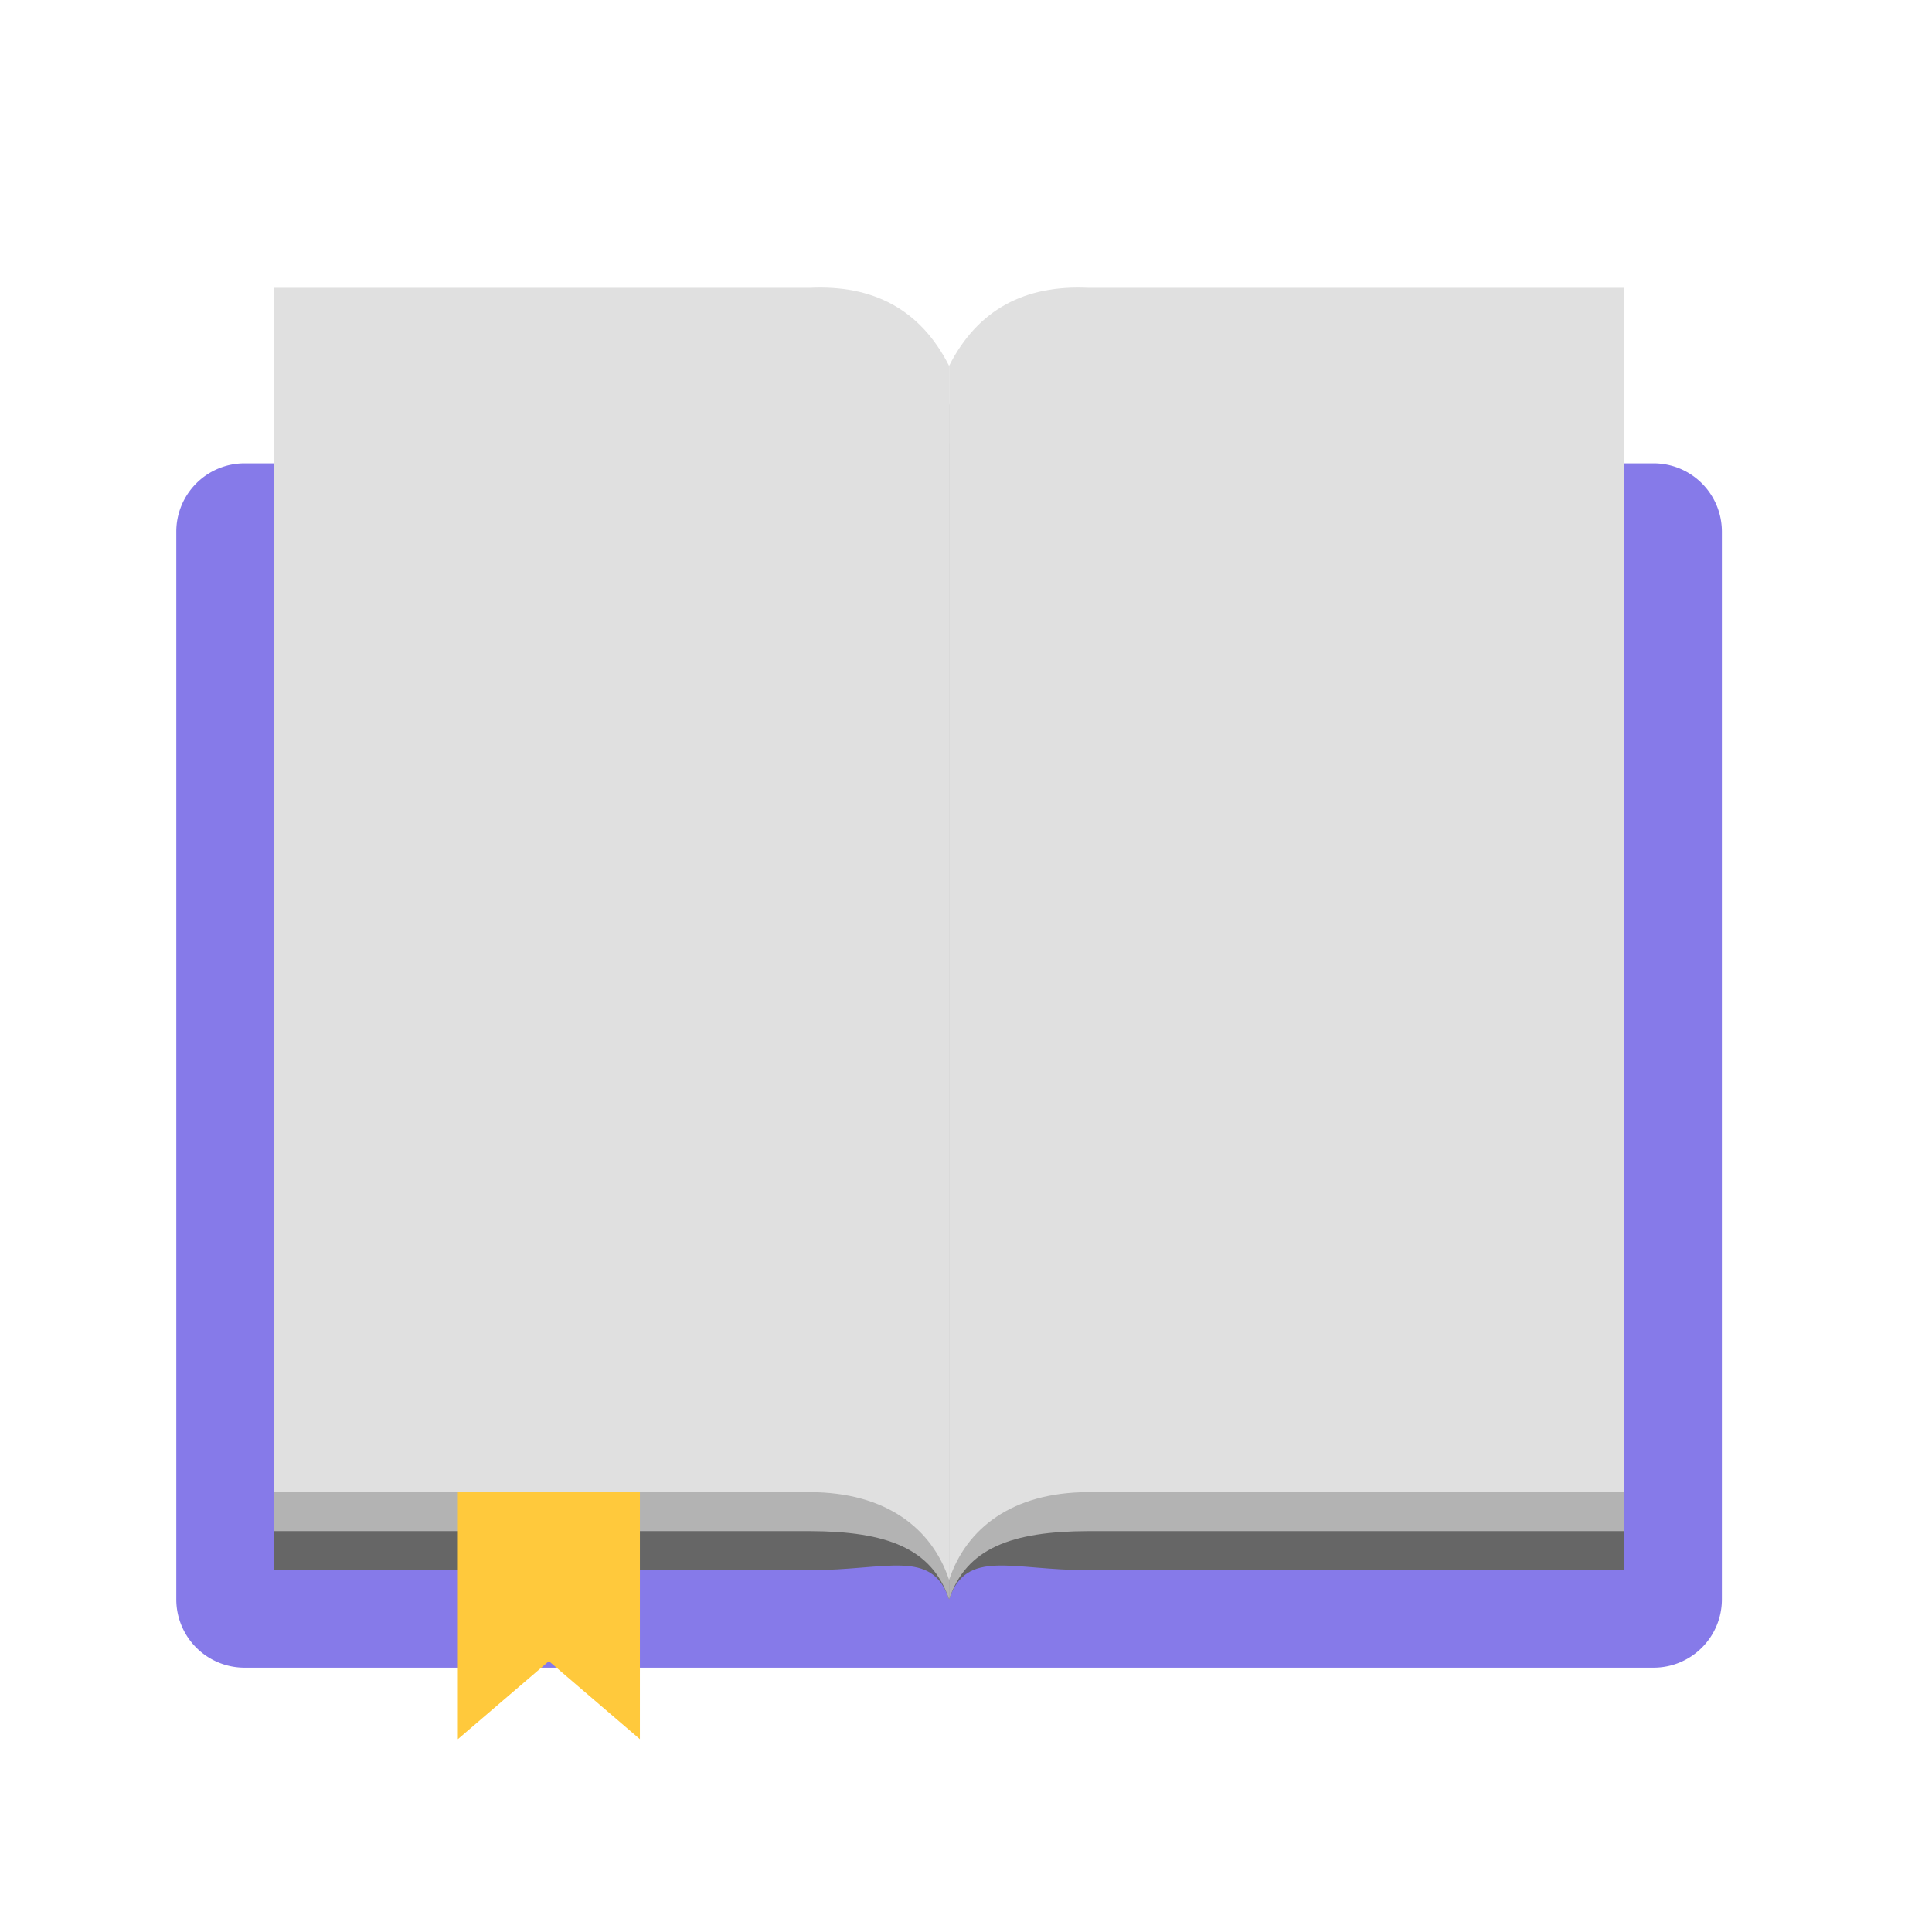 <?xml version="1.0" encoding="utf-8"?><svg xml:space="preserve" viewBox="0 0 100 100" y="0" x="0" xmlns="http://www.w3.org/2000/svg" id="圖層_1" version="1.1" width="200px" height="200px" xmlns:xlink="http://www.w3.org/1999/xlink" style="width:100%;height:100%;background-size:initial;background-repeat-y:initial;background-repeat-x:initial;background-position-y:initial;background-position-x:initial;background-origin:initial;background-color:initial;background-clip:initial;background-attachment:initial;animation-play-state:paused" ><g class="ldl-scale" style="transform-origin:50% 50%;transform:rotate(0deg) scale(1, 1);animation-play-state:paused" ><path fill="#333" d="M85.592 86.317H12.658a3.533 3.533 0 0 1-3.533-3.533V27.516a3.533 3.533 0 0 1 3.533-3.533h72.934a3.533 3.533 0 0 1 3.533 3.533v55.268a3.533 3.533 0 0 1-3.533 3.533z" style="fill:rgb(134, 122, 233);animation-play-state:paused" ></path>
<path fill="#666" d="M41.933 18.936h-27.76V81.27h27.76c3.94.012 6.31-1.142 7.192 1.514v-59.81c-1.497-2.952-3.955-4.19-7.192-4.038z" style="fill:rgb(102, 102, 102);animation-play-state:paused" ></path>
<path fill="#666" d="M56.317 18.936h27.76V81.27h-27.76c-3.94.012-6.31-1.142-7.192 1.514v-59.81c1.497-2.952 3.955-4.19 7.192-4.038z" style="fill:rgb(102, 102, 102);animation-play-state:paused" ></path>
<path fill="#b3b3b3" d="M41.933 16.917h-27.76v62.334h27.76c3.94.012 6.31.877 7.192 3.533v-61.83c-1.497-2.951-3.955-4.189-7.192-4.037z" style="fill:rgb(179, 179, 179);animation-play-state:paused" ></path>
<path fill="#b3b3b3" d="M56.317 16.917h27.76v62.334h-27.76c-3.94.012-6.31.877-7.192 3.533v-61.83c1.497-2.951 3.955-4.189 7.192-4.037z" style="fill:rgb(179, 179, 179);animation-play-state:paused" ></path>
<path d="M28.41 70.503h-4.711v19.516l4.711-4.038 4.711 4.038V70.503z" fill="#c33737" style="fill:rgb(255, 201, 60);animation-play-state:paused" ></path>
<path fill="#e0e0e0" d="M41.933 14.898h-27.76v62.334h27.76c3.94.012 6.31 1.886 7.192 4.543V18.936c-1.497-2.952-3.955-4.19-7.192-4.038z" style="fill:rgb(224, 224, 224);animation-play-state:paused" ></path>
<path fill="#e0e0e0" d="M56.317 14.898h27.76v62.334h-27.76c-3.94.012-6.31 1.886-7.192 4.543V18.936c1.497-2.952 3.955-4.19 7.192-4.038z" style="fill:rgb(224, 224, 224);animation-play-state:paused" ></path>
</g><!-- generated by https://loading.io/ --></svg>